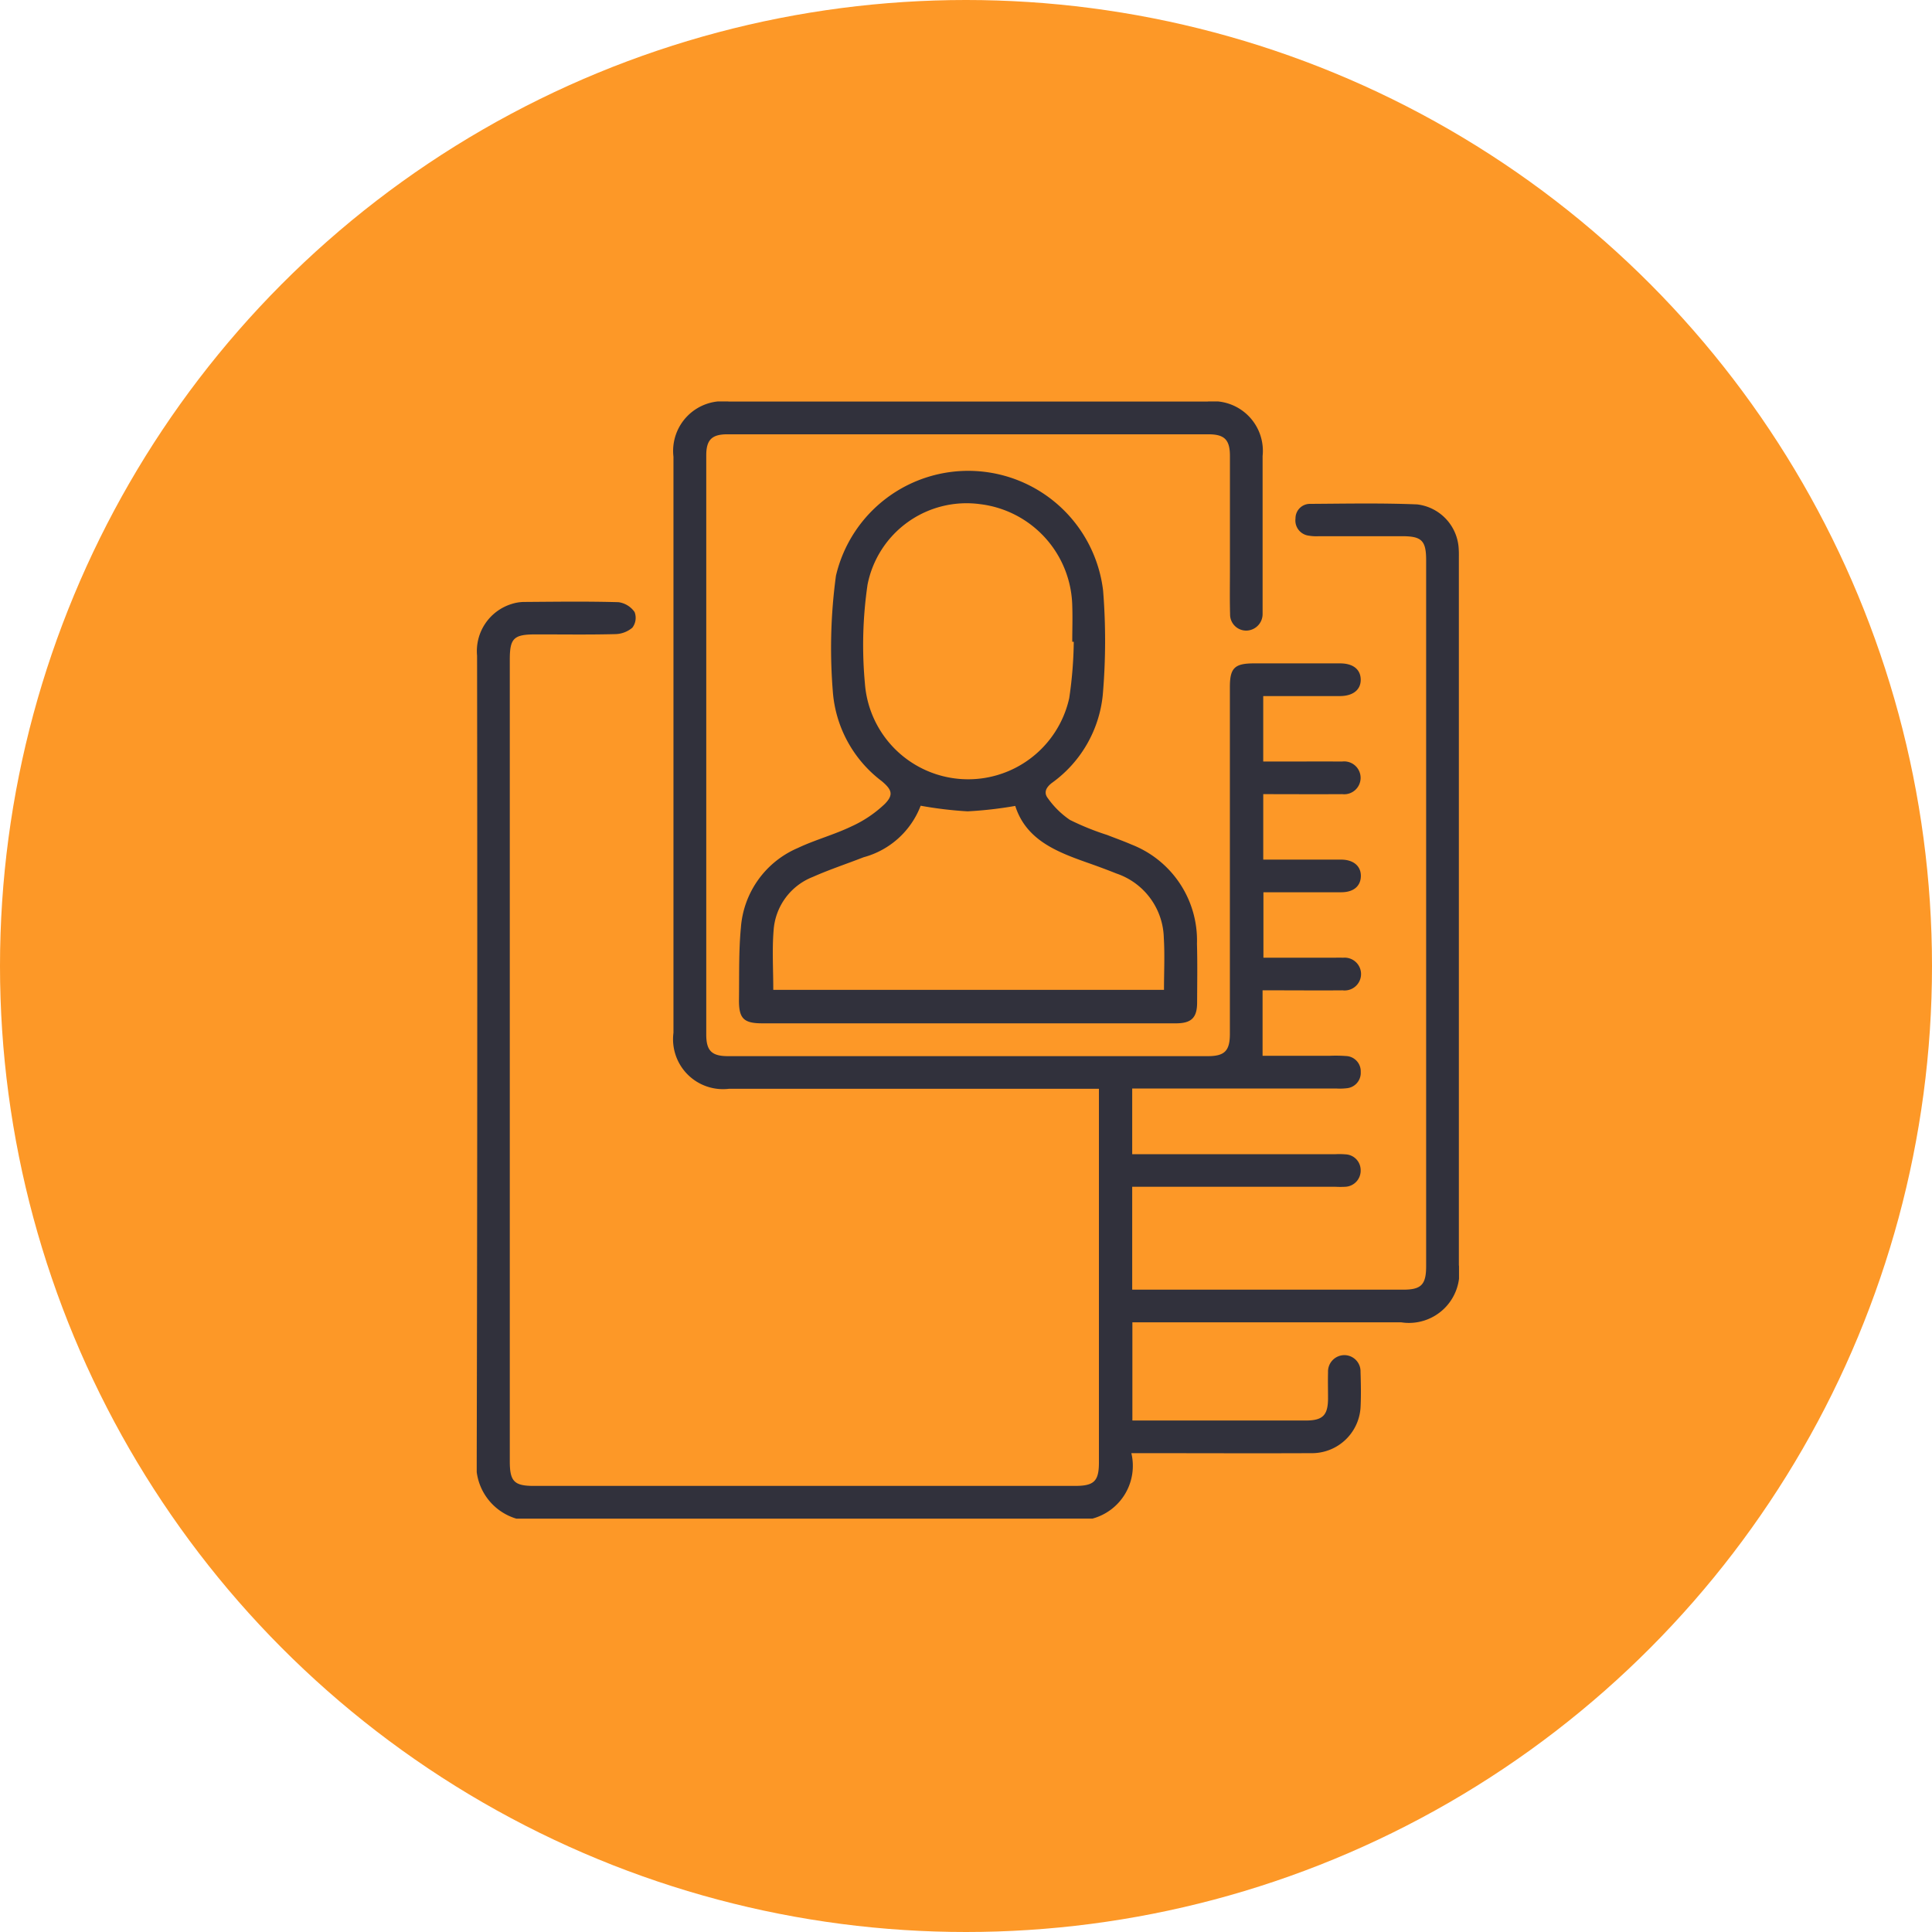 <svg xmlns="http://www.w3.org/2000/svg" xmlns:xlink="http://www.w3.org/1999/xlink" width="77" height="77" viewBox="0 0 77 77">
  <defs>
    <clipPath id="clip-path">
      <rect id="Rectángulo_35720" data-name="Rectángulo 35720" width="39.149" height="44.527" fill="#31313c"/>
    </clipPath>
  </defs>
  <g id="Grupo_158263" data-name="Grupo 158263" transform="translate(-656.891 -1571.821)">
    <circle id="Elipse_4724" data-name="Elipse 4724" cx="38.5" cy="38.5" r="38.5" transform="translate(656.891 1571.821)" fill="#fd9827"/>
    <g id="Grupo_158952" data-name="Grupo 158952" transform="translate(675.891 1587.821)">
      <g id="Grupo_158952-2" data-name="Grupo 158952" clip-path="url(#clip-path)">
        <path id="Trazado_154536" data-name="Trazado 154536" d="M1.579,44.526A2.237,2.237,0,0,1,0,42.093Q.035,26.114.014,10.135A1.965,1.965,0,0,1,1.4,8.069a1.678,1.678,0,0,1,.468-.078C3.13,7.982,4.391,7.964,5.651,8a.935.935,0,0,1,.641.394.65.65,0,0,1-.088.621,1.082,1.082,0,0,1-.69.258C4.456,9.3,3.4,9.283,2.34,9.284c-.864,0-1.022.155-1.022,1q0,15.98,0,31.958c0,.8.177.979.96.979H23.844c.764,0,.954-.188.954-.942q0-7.2,0-14.392v-.494H10.059a1.99,1.99,0,0,1-2.218-2.232q0-11.479,0-22.958a1.982,1.982,0,0,1,2.2-2.2H29.131a1.979,1.979,0,0,1,2.19,2.173q0,3.022,0,6.044c0,.087,0,.175,0,.261a.659.659,0,0,1-.63.651.642.642,0,0,1-.666-.655c-.017-.594-.006-1.188-.006-1.783q0-2.261,0-4.522c0-.645-.216-.863-.857-.863q-9.587,0-19.175,0c-.617,0-.839.222-.839.837q0,11.544,0,23.088c0,.642.217.858.861.859H29.139c.669,0,.878-.212.878-.887q0-6.914,0-13.827c0-.755.188-.939.955-.94q1.717,0,3.435,0c.514,0,.812.233.824.631.013.414-.3.67-.828.672-1.012,0-2.023,0-3.057,0v2.609h.578c.855,0,1.71-.005,2.565,0a.655.655,0,1,1,.005,1.3c-1.04.007-2.081,0-3.147,0v2.609h.4c.9,0,1.8,0,2.7,0,.5,0,.8.264.79.665s-.3.634-.776.636c-1.027,0-2.053,0-3.107,0v2.609h2.74c.145,0,.29-.005.435,0a.654.654,0,1,1-.02,1.3c-.884.008-1.768,0-2.652,0h-.537v2.609h2.668a5.554,5.554,0,0,1,.652.009.609.609,0,0,1,.592.633.615.615,0,0,1-.573.652,2.292,2.292,0,0,1-.391.01H26.124V30h8.114a2.935,2.935,0,0,1,.391.007.629.629,0,0,1,.6.63.642.642,0,0,1-.614.662,3.727,3.727,0,0,1-.391,0h-8.1V35.4h10.8c.721,0,.915-.2.915-.937V6.326c0-.774-.176-.954-.938-.955-1.116,0-2.232,0-3.348,0a1.772,1.772,0,0,1-.389-.022.609.609,0,0,1-.532-.684.576.576,0,0,1,.589-.583c1.42-.009,2.842-.037,4.26.021a1.879,1.879,0,0,1,1.657,1.793c.009.144.005.29.005.435q0,14.044,0,28.088a2.011,2.011,0,0,1-2.3,2.282H26.131v3.914h6.911c.676,0,.884-.209.887-.878,0-.348-.009-.7,0-1.043a.654.654,0,0,1,.638-.685.646.646,0,0,1,.657.664c.015.478.025.958,0,1.434a1.942,1.942,0,0,1-1.977,1.809c-2.2.01-4.406,0-6.609,0h-.548a2.179,2.179,0,0,1-1.553,2.609Z" transform="translate(0 0)" fill="#31313c"/>
        <path id="Trazado_154537" data-name="Trazado 154537" d="M37.419,29.519H29.247c-.752,0-.946-.19-.936-.956.013-.955-.014-1.916.077-2.864a3.749,3.749,0,0,1,2.266-3.167c.69-.327,1.441-.527,2.13-.857a4.793,4.793,0,0,0,1.339-.9c.364-.37.277-.574-.126-.912a4.935,4.935,0,0,1-1.948-3.6,21.434,21.434,0,0,1,.127-4.584,5.414,5.414,0,0,1,10.647.591,25.115,25.115,0,0,1-.013,4.162,4.911,4.911,0,0,1-2.033,3.509c-.25.195-.32.4-.151.612a3.447,3.447,0,0,0,.874.858,10.489,10.489,0,0,0,1.483.6c.323.127.651.243.969.381a4.1,4.1,0,0,1,2.612,3.952c.022.782.009,1.565.006,2.347,0,.607-.229.828-.848.828q-4.151,0-8.3,0m-7.741-1.334H45.25c0-.708.034-1.39-.007-2.066a2.779,2.779,0,0,0-1.888-2.571c-.376-.15-.756-.291-1.138-.425-1.245-.439-2.463-.911-2.895-2.269a15.859,15.859,0,0,1-1.9.216,15.424,15.424,0,0,1-1.87-.224A3.372,3.372,0,0,1,33.277,22.9c-.673.263-1.362.49-2.021.783a2.466,2.466,0,0,0-1.565,2.132c-.063.774-.013,1.558-.013,2.37M41.648,14.312l-.054,0c0-.478.017-.957,0-1.434a4.172,4.172,0,0,0-3.659-4.049,4.022,4.022,0,0,0-4.5,3.205,16.626,16.626,0,0,0-.105,3.938,4.126,4.126,0,0,0,8.143.587,16.363,16.363,0,0,0,.181-2.244" transform="translate(-17.859 -4.734)" fill="#31313c"/>
      </g>
    </g>
  </g>
</svg>
